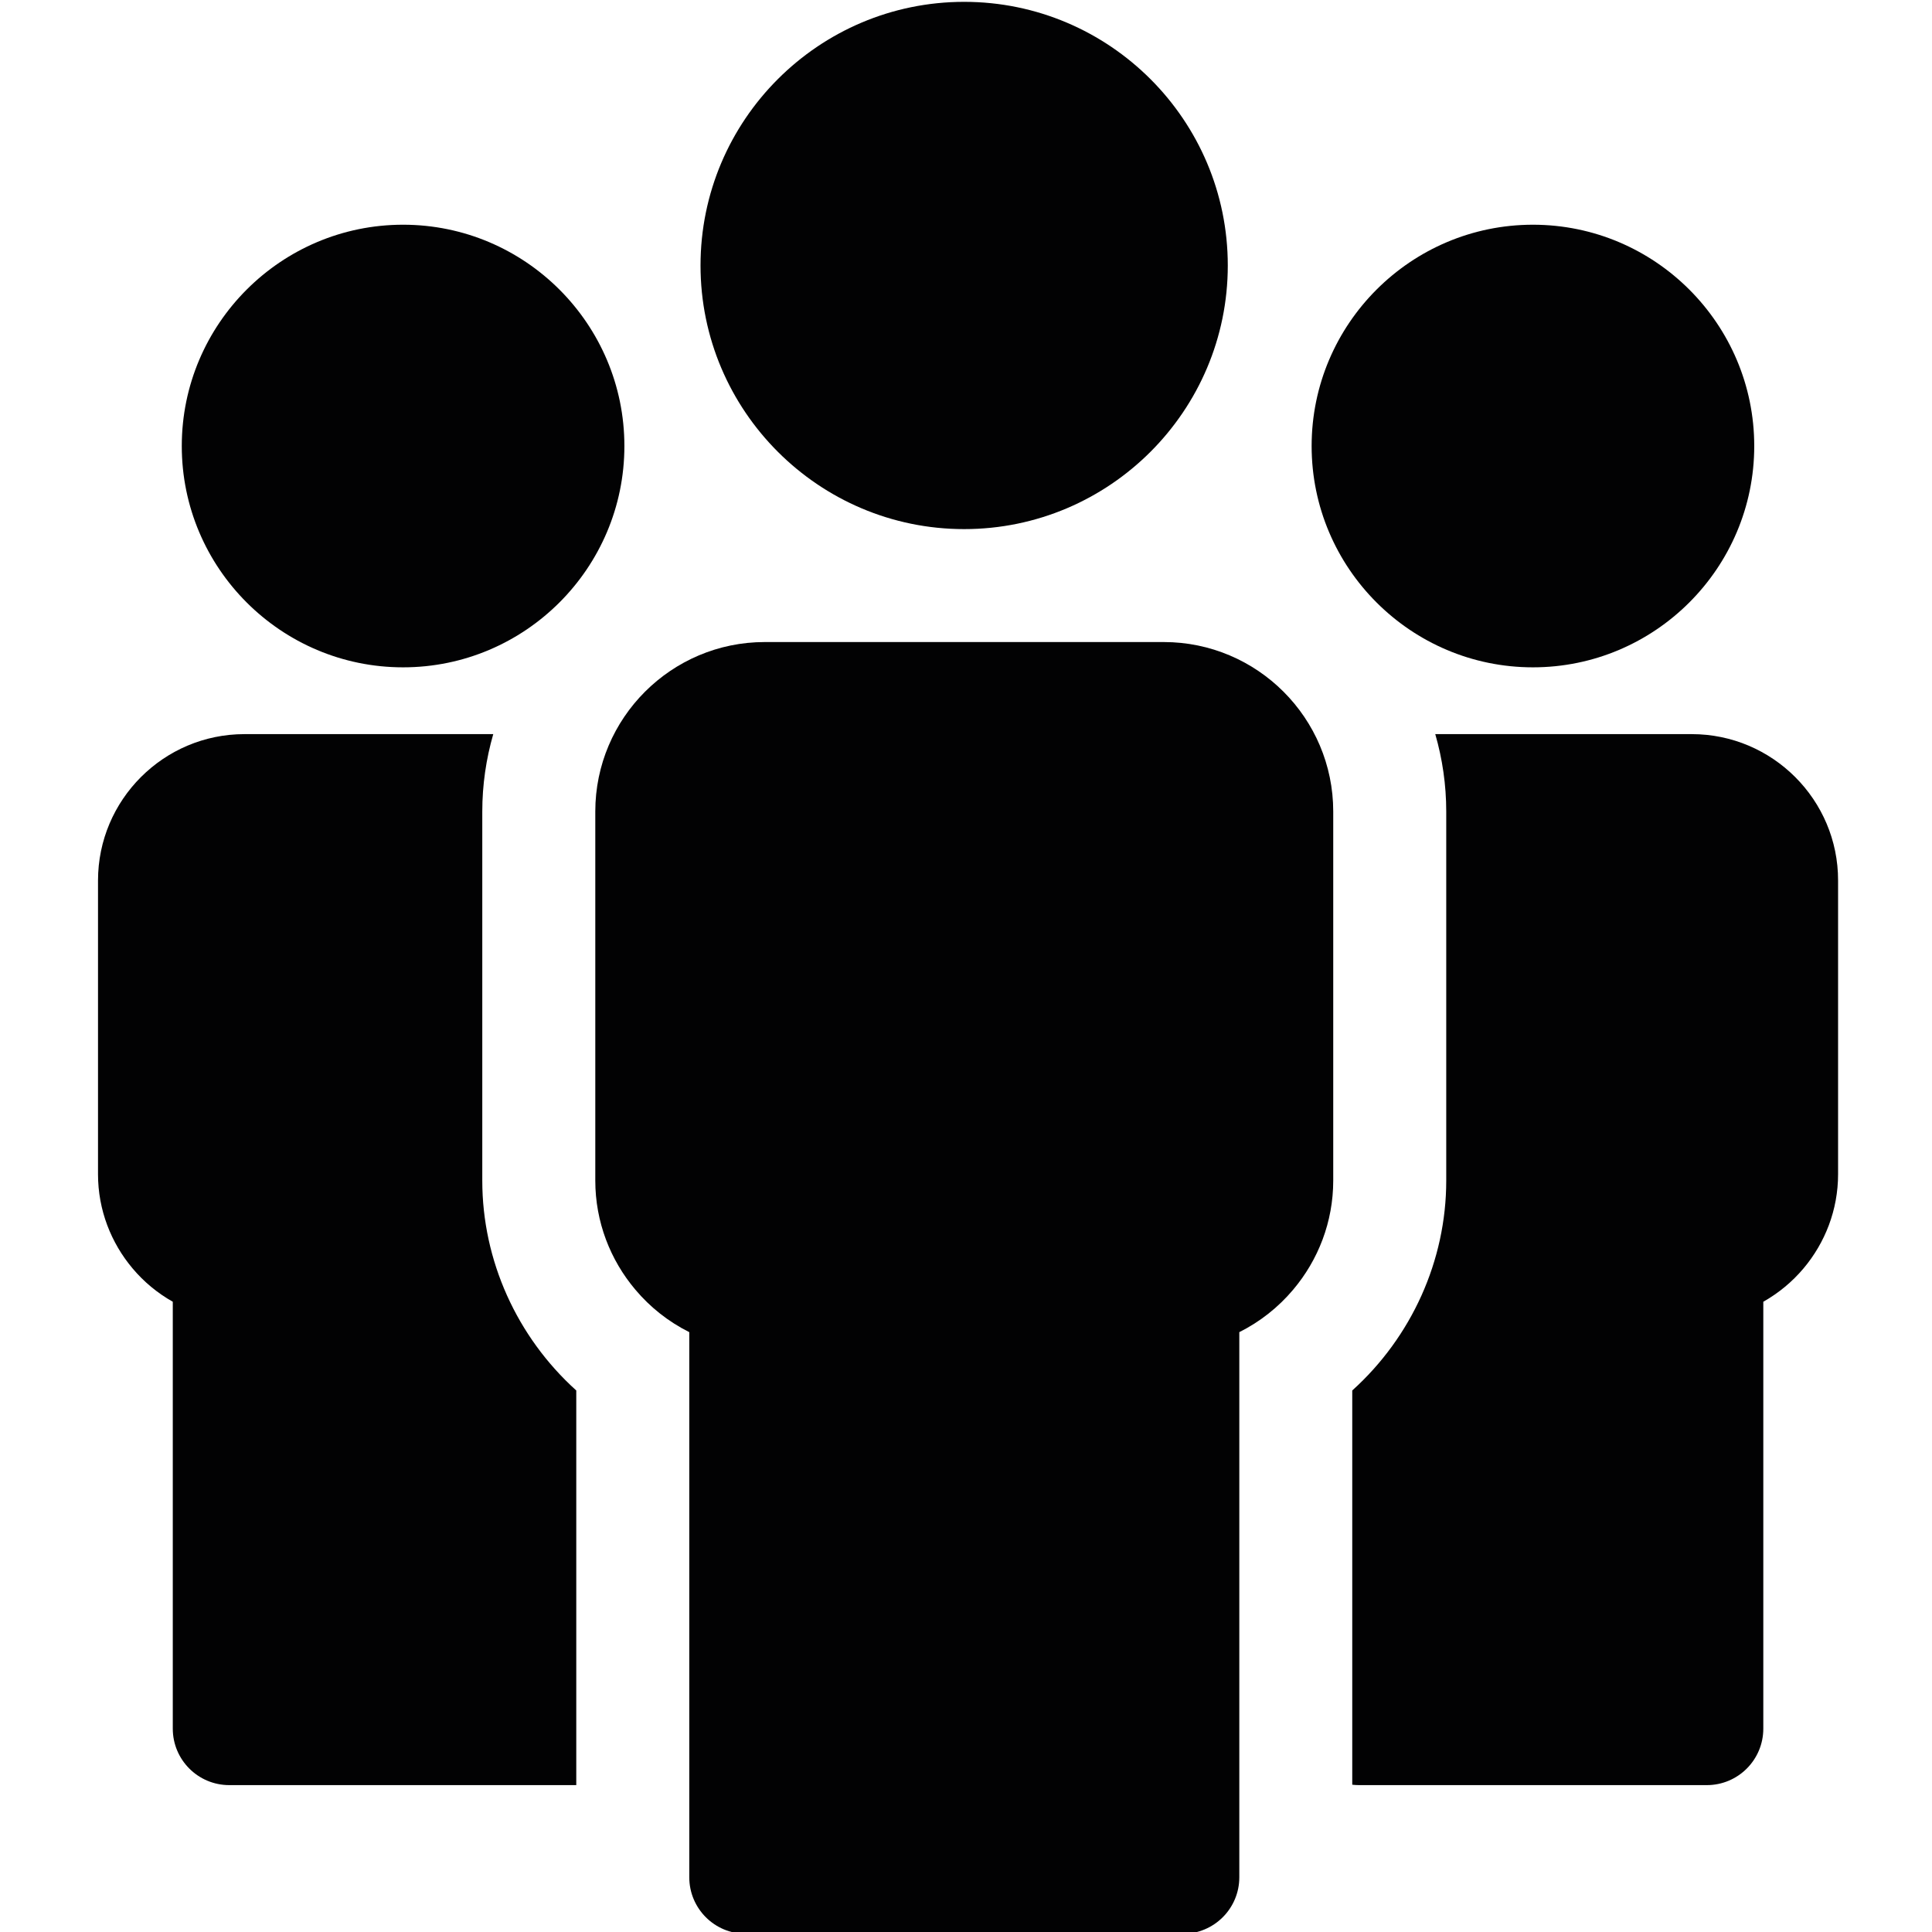<?xml version="1.0" encoding="utf-8"?>
<!-- Generator: Adobe Illustrator 24.0.0, SVG Export Plug-In . SVG Version: 6.00 Build 0)  -->
<svg version="1.0" id="Layer_1" xmlns="http://www.w3.org/2000/svg" xmlns:xlink="http://www.w3.org/1999/xlink" x="0px" y="0px"
	 viewBox="0 0 283.46 283.46" style="enable-background:new 0 0 283.46 283.46;" xml:space="preserve">
<style type="text/css">
	.st0{fill:#020203;}
</style>
<path class="st0" d="M70.76,173.22v-54.15c0-3.91,0.56-7.72,1.61-11.36H35.86c-5.92,0-11.29,2.41-15.18,6.3
	c-3.89,3.89-6.3,9.26-6.3,15.18v43.09c0,5.24,1.91,10.07,5.08,13.83c1.65,1.96,3.64,3.61,5.89,4.88v62.63
	c0,4.58,3.71,8.29,8.29,8.29h50.91v-57.9C75.84,196.15,70.76,184.95,70.76,173.22z"/>
<path class="st0" d="M59.14,97.91c17.9,0,32.47-14.57,32.47-32.47S77.04,32.97,59.14,32.97S26.67,47.53,26.67,65.44
	S41.23,97.91,59.14,97.91z"/>
<path class="st0" d="M170.75,94.2H112.2c-6.85,0-13.07,2.79-17.57,7.29c-4.5,4.5-7.29,10.72-7.29,17.57v54.15
	c0,6.07,2.21,11.67,5.88,16.01c2.17,2.58,4.86,4.71,7.91,6.23v79.98c0,4.58,3.71,8.29,8.29,8.29h64.12c4.58,0,8.29-3.71,8.29-8.29
	v-79.98c3.04-1.52,5.73-3.65,7.9-6.23c3.67-4.34,5.88-9.94,5.88-16.01v-54.15c0-6.85-2.79-13.07-7.29-17.57
	C183.82,96.99,177.6,94.2,170.75,94.2z"/>
<path class="st0" d="M141.46,77.63c21.33,0,38.68-17.35,38.68-38.68S162.79,0.27,141.46,0.27s-38.68,17.35-38.68,38.68
	S120.14,77.63,141.46,77.63z"/>
<path class="st0" d="M263.39,114.01c-3.89-3.89-9.26-6.3-15.18-6.3h-37.63c1.05,3.64,1.61,7.45,1.61,11.36v54.15
	c0,11.73-5.08,22.93-13.79,30.79v57.84c0.33,0.04,0.66,0.06,1,0.06h51.02c4.58,0,8.29-3.71,8.29-8.29v-62.63
	c2.24-1.27,4.24-2.92,5.89-4.88c3.17-3.76,5.08-8.59,5.08-13.83v-43.09C269.69,123.27,267.28,117.9,263.39,114.01z"/>
<path class="st0" d="M224.91,97.91c17.9,0,32.47-14.57,32.47-32.47s-14.57-32.47-32.47-32.47c-17.9,0-32.47,14.57-32.47,32.47
	S207,97.91,224.91,97.91z"/>
</svg>
